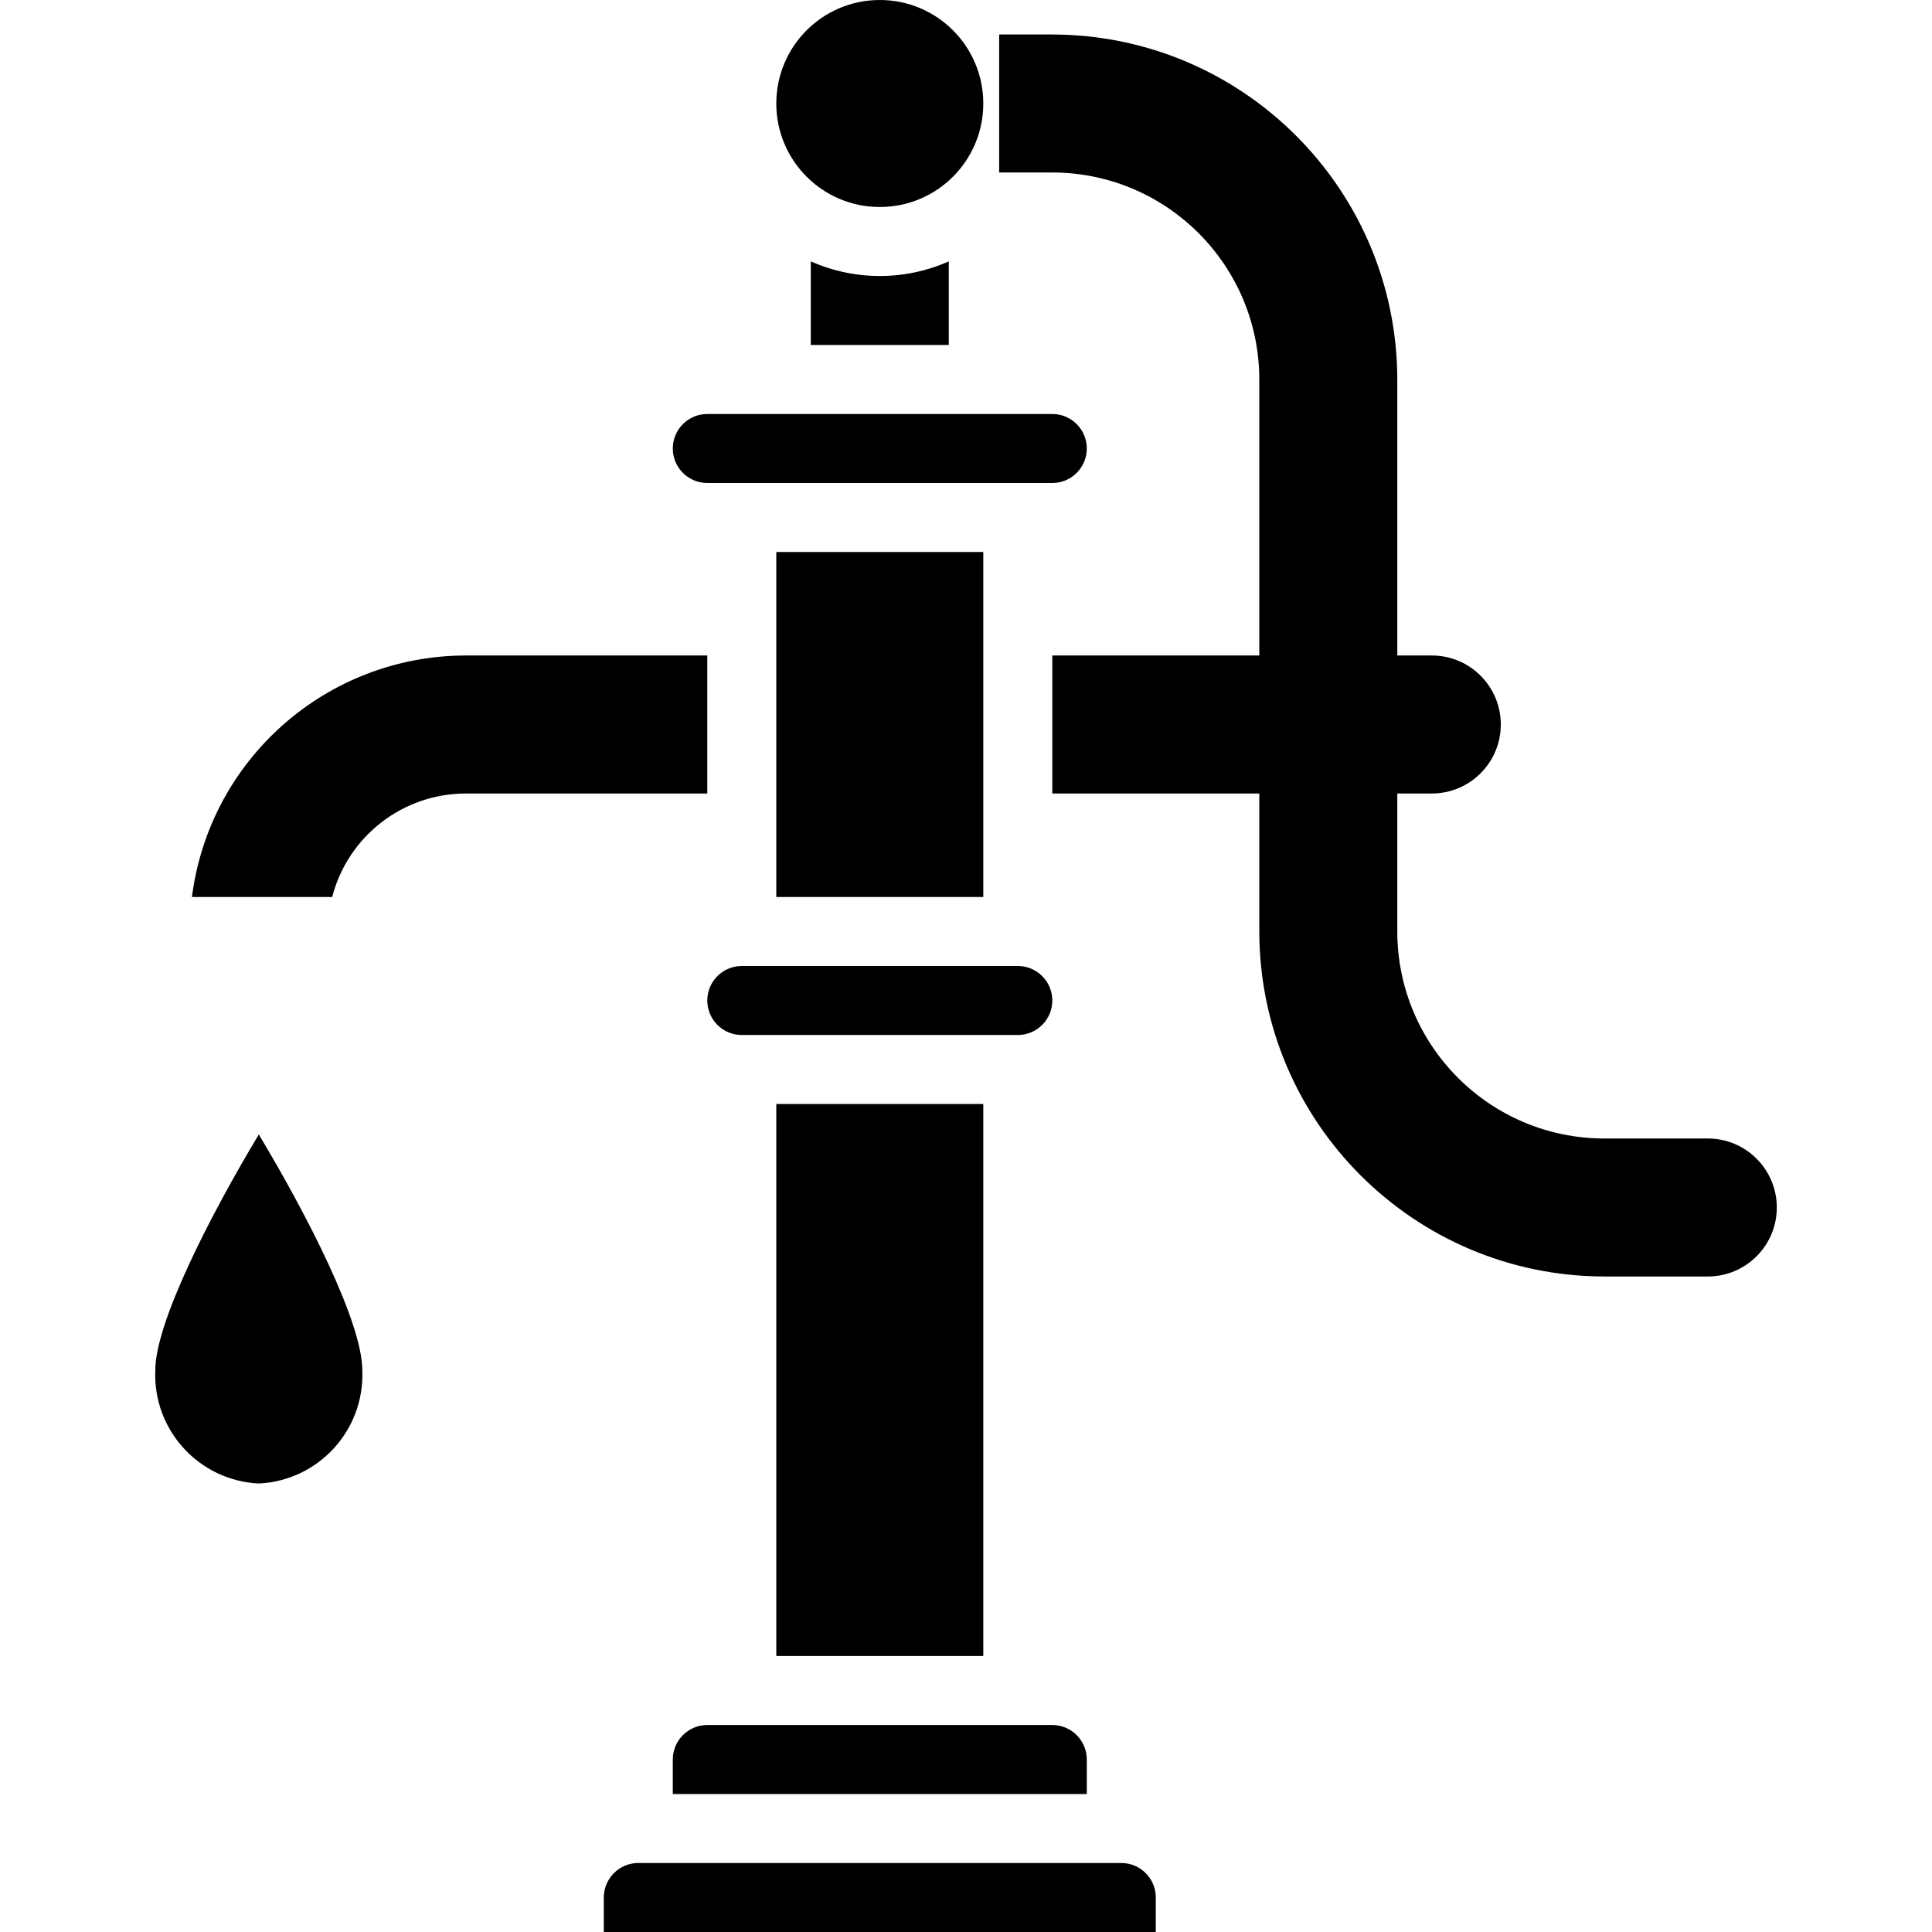 <?xml version="1.0" encoding="iso-8859-1"?>
<!-- Generator: Adobe Illustrator 19.0.0, SVG Export Plug-In . SVG Version: 6.00 Build 0)  -->
<svg version="1.1" id="Capa_1" xmlns="http://www.w3.org/2000/svg" xmlns:xlink="http://www.w3.org/1999/xlink" x="0px" y="0px"
	 viewBox="0 0 512 512" style="enable-background:new 0 0 512 512;" xml:space="preserve">
<g transform="translate(-1)">
	<g>
		<g>
			<rect x="206.727" y="292.571" width="54.857" height="146.286"/>
			<path d="M188.441,128h91.429c5.049,0,9.143-4.093,9.143-9.143c0-5.049-4.093-9.143-9.143-9.143h-91.429
				c-5.049,0-9.143,4.093-9.143,9.143C179.298,123.907,183.392,128,188.441,128z"/>
			<path d="M179.298,466.286v9.143h109.714v-9.143c-0.005-5.047-4.095-9.138-9.143-9.143h-91.429
				C183.394,457.148,179.303,461.238,179.298,466.286z"/>
			<circle cx="234.156" cy="27.429" r="27.429"/>
			<path d="M215.87,69.268v22.161h36.571V69.268C240.798,74.435,227.513,74.435,215.87,69.268z"/>
			<path d="M270.727,256h-73.143c-5.049,0-9.143,4.093-9.143,9.143c0,5.049,4.093,9.143,9.143,9.143h73.143
				c5.049,0,9.143-4.093,9.143-9.143C279.87,260.093,275.776,256,270.727,256z"/>
			<polygon points="261.584,164.571 261.584,146.286 206.727,146.286 206.727,164.571 206.727,219.429 206.727,237.714 
				261.584,237.714 261.584,219.429 			"/>
			<path d="M298.156,493.714h-128c-5.047,0.005-9.138,4.096-9.143,9.143V512h146.286v-9.143
				C307.293,497.81,303.203,493.719,298.156,493.714z"/>
			<path d="M188.441,173.714h-64c-36.844,0.046-67.919,27.451-72.572,64h37.161c4.187-16.135,18.741-27.409,35.41-27.429h64V173.714
				z"/>
			<path d="M69.584,300.656c-12.75,21.214-27.429,49.759-27.429,62.496c-0.657,15.838,11.595,29.235,27.429,29.991
				c15.833-0.756,28.086-14.153,27.429-29.991C97.013,350.415,82.334,321.871,69.584,300.656z"/>
			<path d="M453.584,301.714h-27.429c-30.287-0.024-54.833-24.57-54.857-54.857v-36.571h9.143c10.099,0,18.286-8.187,18.286-18.286
				s-8.187-18.286-18.286-18.286h-9.143v-73.143c-0.083-50.46-40.968-91.346-91.429-91.429h-14.08v36.571h14.08
				c30.287,0.024,54.833,24.57,54.857,54.857v73.143H279.87v36.571h54.857v36.571c0.083,50.46,40.968,91.346,91.429,91.429h27.429
				c10.099,0,18.286-8.187,18.286-18.286C471.87,309.901,463.683,301.714,453.584,301.714z"/>
		</g>
	</g>
</g>
<g>
</g>
<g>
</g>
<g>
</g>
<g>
</g>
<g>
</g>
<g>
</g>
<g>
</g>
<g>
</g>
<g>
</g>
<g>
</g>
<g>
</g>
<g>
</g>
<g>
</g>
<g>
</g>
<g>
</g>
</svg>
